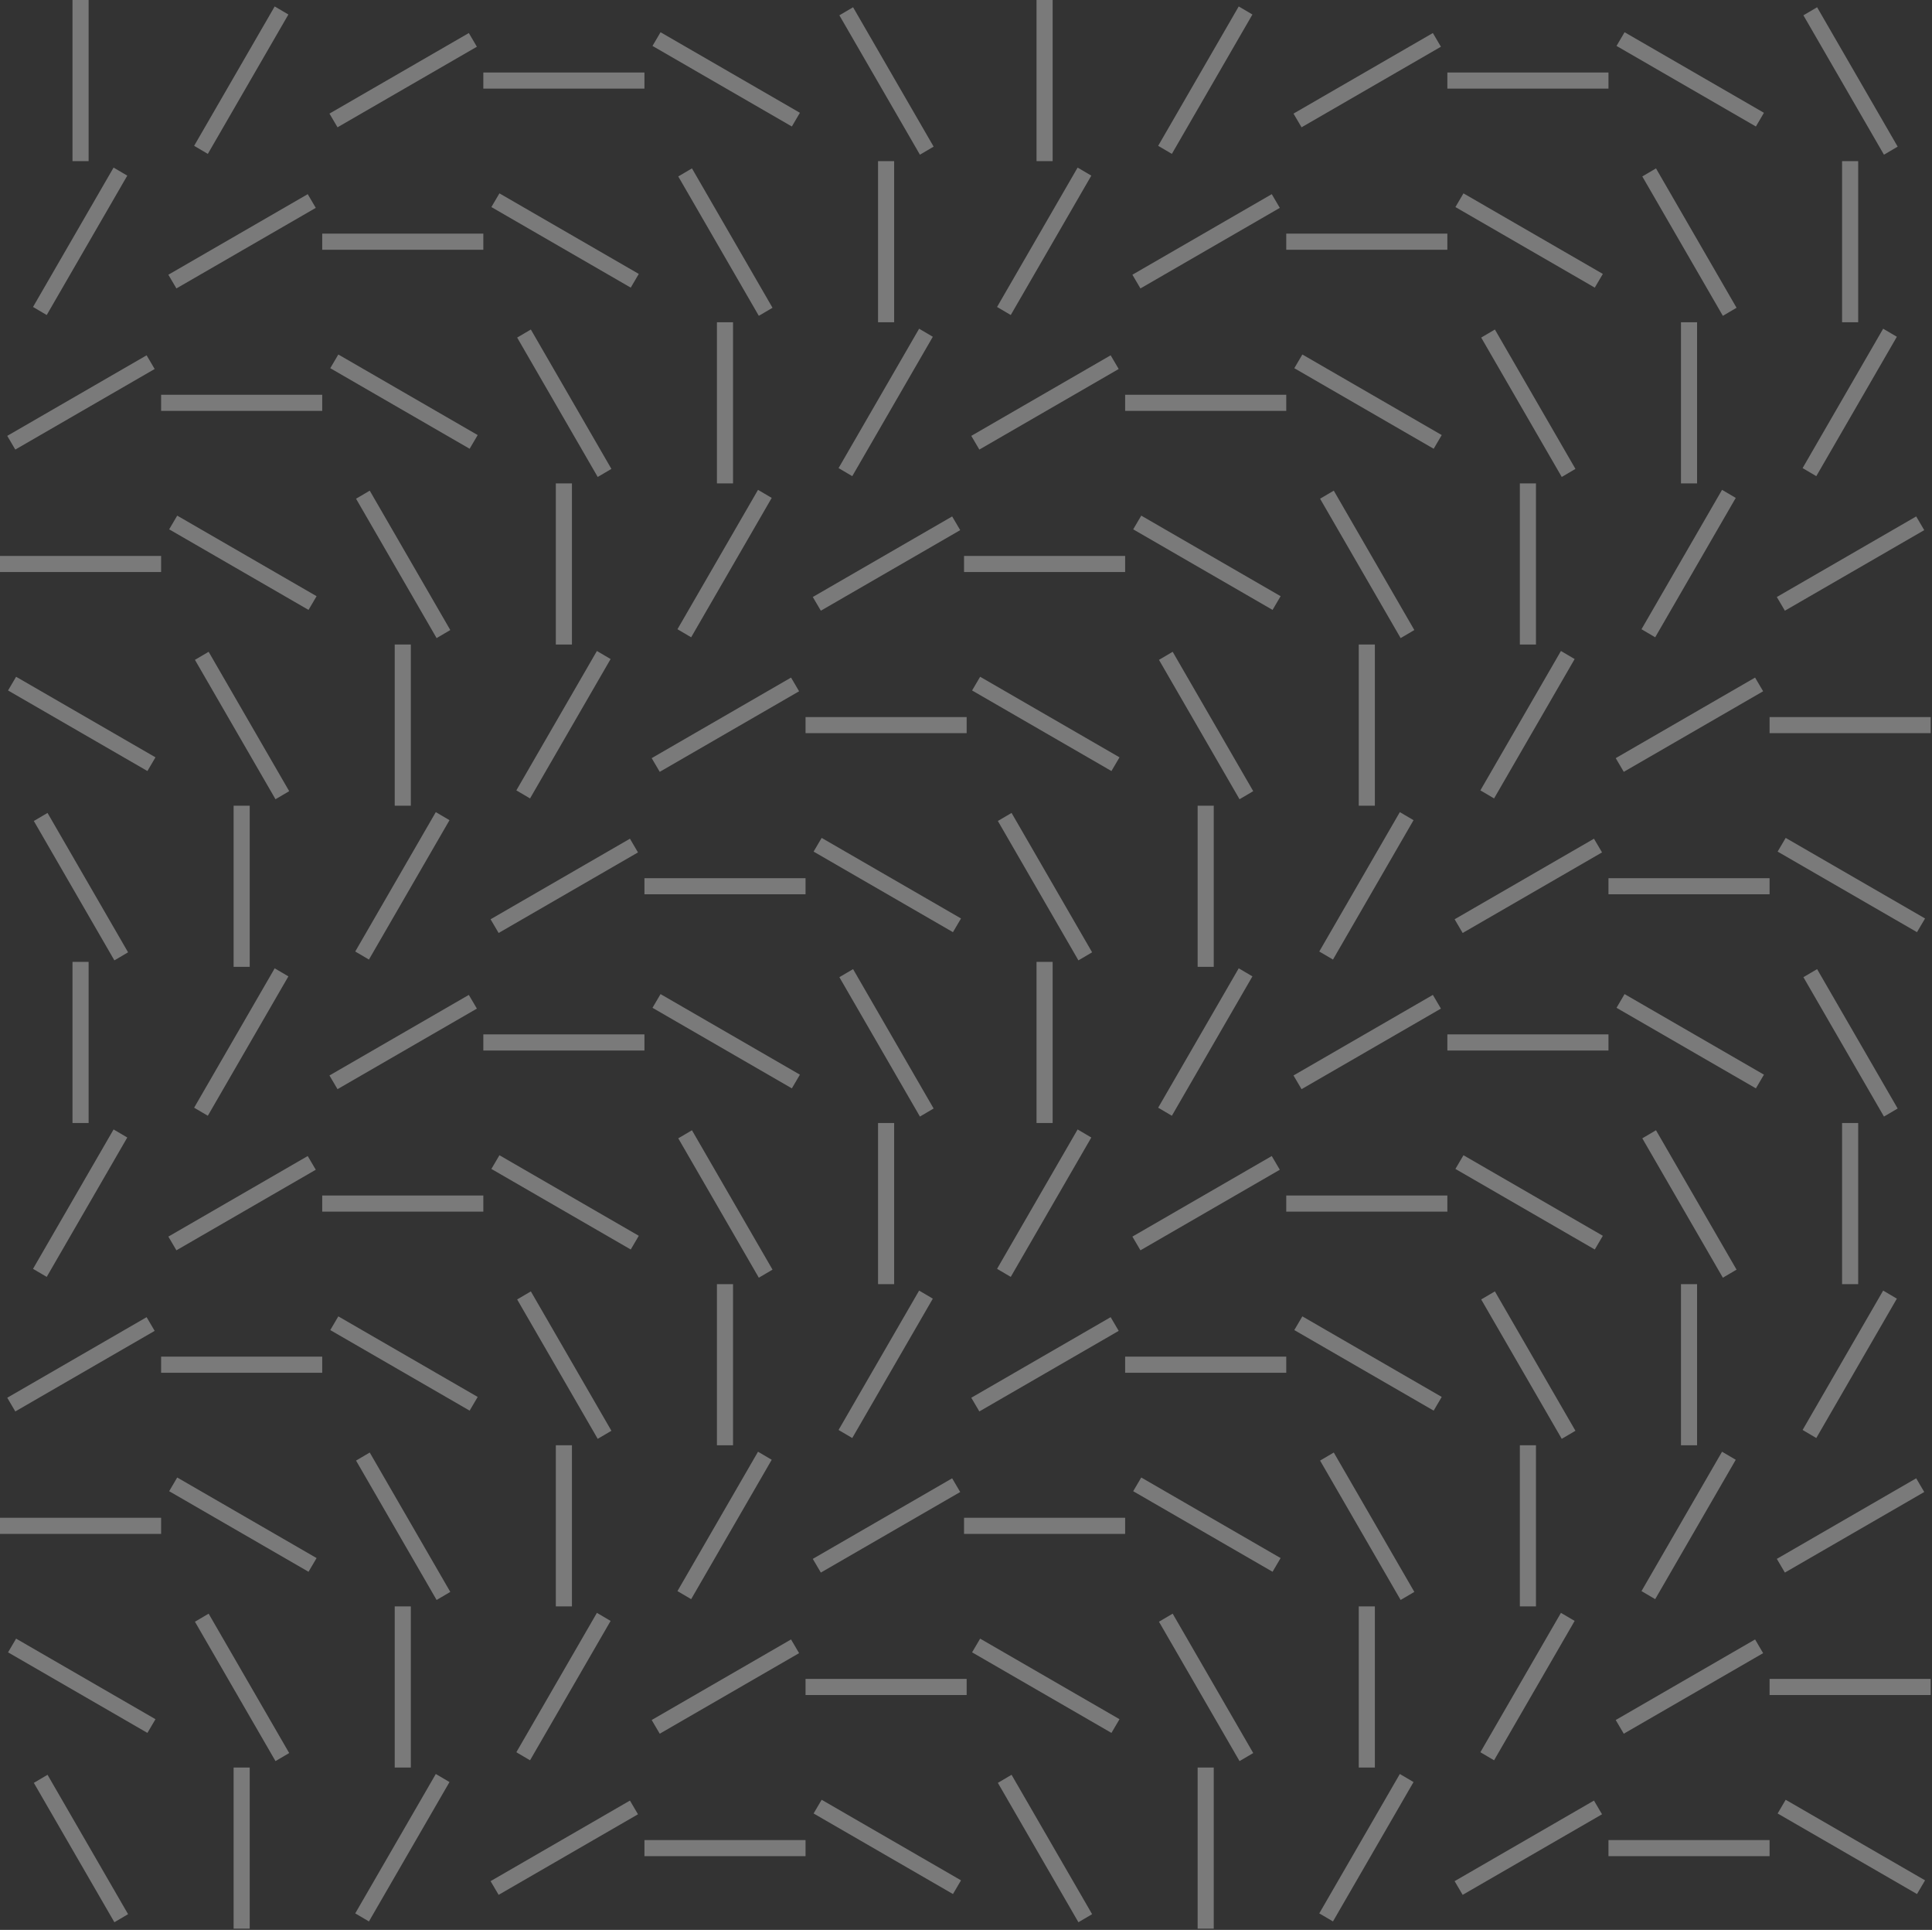 <svg width="805" height="804" viewBox="0 0 805 804" fill="none" xmlns="http://www.w3.org/2000/svg">
<rect x="0" y="0" width="805" height="804" fill="#333333" stroke="none"/>
<path fill-rule="evenodd" clip-rule="evenodd" d="M30.208 0H36.921V67.129H30.208V0ZM114.454 2.685L120.16 6.042L86.596 64.108L80.89 60.751L114.454 2.685ZM47.326 69.814L53.032 73.17L19.467 131.236L13.761 127.88L47.326 69.814ZM195.344 13.761L198.701 19.467L140.634 53.032L137.278 47.326L195.344 13.761ZM61.087 148.019L64.444 153.724L6.377 187.289L3.021 181.583L61.087 148.019ZM268.514 30.208V36.921H201.386V30.208H268.514ZM67.129 231.594V238.307H0V231.594H67.129ZM333.293 46.99L329.937 52.696L271.871 19.132L275.227 13.426L333.293 46.99ZM64.779 315.504L61.423 321.21L3.356 287.646L6.713 281.94L64.779 315.504ZM389.01 61.087L383.304 64.444L349.74 6.377L355.446 3.021L389.01 61.087ZM53.367 396.73L47.661 400.086L14.097 342.02L19.803 338.664L53.367 396.73ZM128.216 80.89L131.572 86.596L73.506 120.16L70.149 114.454L128.216 80.89ZM201.386 97.337V104.049H134.257V97.337H201.386ZM266.165 114.119L262.808 119.825L204.742 86.26L208.099 80.554L266.165 114.119ZM321.882 128.216L316.176 131.572L282.611 73.506L288.317 70.149L321.882 128.216ZM372.564 134.257H365.851V67.129H372.564V134.257ZM382.969 136.942L388.675 140.299L355.11 198.365L349.404 195.009L382.969 136.942ZM134.257 164.465V171.178H67.129V164.465H134.257ZM199.036 181.247L195.68 186.953L137.614 153.389L140.97 147.683L199.036 181.247ZM254.753 195.344L249.047 198.701L215.483 140.634L221.189 137.278L254.753 195.344ZM305.435 201.386H298.722V134.257H305.435V201.386ZM315.84 204.071L321.546 207.427L287.982 265.494L282.276 262.137L315.84 204.071ZM396.73 215.147L400.086 220.853L342.02 254.417L338.664 248.711L396.73 215.147ZM131.908 248.376L128.551 254.082L70.485 220.517L73.841 214.811L131.908 248.376ZM187.624 262.473L181.918 265.829L148.354 207.763L154.06 204.407L187.624 262.473ZM238.307 268.514H231.594V201.386H238.307V268.514ZM248.711 271.2L254.417 274.556L220.853 332.622L215.147 329.266L248.711 271.2ZM329.601 282.276L332.958 287.982L274.892 321.546L271.535 315.84L329.601 282.276ZM402.772 298.722V305.435H335.643V298.722H402.772ZM120.496 329.601L114.79 332.958L81.226 274.892L86.931 271.535L120.496 329.601ZM171.178 335.643H164.465V268.514H171.178V335.643ZM181.583 338.328L187.289 341.685L153.724 399.751L148.019 396.394L181.583 338.328ZM262.473 349.404L265.829 355.11L207.763 388.675L204.407 382.969L262.473 349.404ZM335.643 365.851V372.564H268.514V365.851H335.643ZM400.422 382.633L397.066 388.339L338.999 354.775L342.356 349.069L400.422 382.633ZM104.049 402.772H97.337V335.643H104.049V402.772Z" fill="white" fill-opacity="0.35"/>
<path fill-rule="evenodd" clip-rule="evenodd" d="M30.208 400.714H36.921V467.842H30.208V400.714ZM114.454 403.399L120.16 406.755L86.596 464.822L80.89 461.465L114.454 403.399ZM47.326 470.528L53.032 473.884L19.467 531.95L13.761 528.594L47.326 470.528ZM195.344 414.475L198.701 420.181L140.634 453.745L137.278 448.04L195.344 414.475ZM61.087 548.732L64.444 554.438L6.377 588.003L3.021 582.297L61.087 548.732ZM268.514 430.922V437.635H201.386V430.922H268.514ZM67.129 632.308V639.02H0V632.308H67.129ZM333.293 447.704L329.937 453.41L271.871 419.846L275.227 414.14L333.293 447.704ZM64.779 716.218L61.423 721.924L3.356 688.36L6.713 682.654L64.779 716.218ZM389.01 461.801L383.304 465.157L349.74 407.091L355.446 403.735L389.01 461.801ZM53.367 797.444L47.661 800.8L14.097 742.734L19.803 739.378L53.367 797.444ZM128.216 481.604L131.572 487.31L73.506 520.874L70.149 515.168L128.216 481.604ZM201.386 498.05V504.763H134.257V498.05H201.386ZM266.165 514.832L262.808 520.538L204.742 486.974L208.099 481.268L266.165 514.832ZM321.882 528.929L316.176 532.286L282.611 474.22L288.317 470.863L321.882 528.929ZM372.564 534.971H365.851V467.842H372.564V534.971ZM382.969 537.656L388.675 541.013L355.11 599.079L349.404 595.722L382.969 537.656ZM134.257 565.179V571.892H67.129V565.179H134.257ZM199.036 581.961L195.68 587.667L137.614 554.103L140.97 548.397L199.036 581.961ZM254.753 596.058L249.047 599.415L215.483 541.348L221.189 537.992L254.753 596.058ZM305.435 602.1H298.722V534.971H305.435V602.1ZM315.84 604.785L321.546 608.141L287.982 666.207L282.276 662.851L315.84 604.785ZM396.73 615.861L400.086 621.567L342.02 655.131L338.664 649.425L396.73 615.861ZM131.908 649.09L128.551 654.796L70.485 621.231L73.841 615.525L131.908 649.09ZM187.624 663.187L181.918 666.543L148.354 608.477L154.06 605.12L187.624 663.187ZM238.307 669.228H231.594V602.1H238.307V669.228ZM248.711 671.913L254.417 675.27L220.853 733.336L215.147 729.98L248.711 671.913ZM329.601 682.99L332.958 688.696L274.892 722.26L271.535 716.554L329.601 682.99ZM402.772 699.436V706.149H335.643V699.436H402.772ZM120.496 730.315L114.79 733.672L81.226 675.605L86.931 672.249L120.496 730.315ZM171.178 736.357H164.465V669.228H171.178V736.357ZM181.583 739.042L187.289 742.398L153.724 800.465L148.019 797.108L181.583 739.042ZM262.473 750.118L265.829 755.824L207.763 789.388L204.407 783.682L262.473 750.118ZM335.643 766.565V773.278H268.514V766.565H335.643ZM400.422 783.347L397.066 789.053L338.999 755.488L342.356 749.783L400.422 783.347ZM104.049 803.485H97.337V736.357H104.049V803.485Z" fill="white" fill-opacity="0.35"/>
<path fill-rule="evenodd" clip-rule="evenodd" d="M431.89 0H438.602V67.129H431.89V0ZM516.136 2.685L521.842 6.042L488.278 64.108L482.572 60.751L516.136 2.685ZM449.007 69.814L454.713 73.17L421.149 131.236L415.443 127.88L449.007 69.814ZM597.026 13.761L600.382 19.467L542.316 53.032L538.96 47.326L597.026 13.761ZM462.769 148.019L466.125 153.724L408.059 187.289L404.702 181.583L462.769 148.019ZM670.196 30.208V36.921H603.067V30.208H670.196ZM468.81 231.594V238.307H401.682V231.594H468.81ZM734.975 46.99L731.619 52.696L673.552 19.132L676.909 13.426L734.975 46.99ZM466.461 315.504L463.104 321.21L405.038 287.646L408.394 281.94L466.461 315.504ZM790.692 61.087L784.986 64.444L751.422 6.377L757.128 3.021L790.692 61.087ZM455.049 396.73L449.343 400.086L415.779 342.02L421.485 338.664L455.049 396.73ZM529.897 80.89L533.254 86.596L475.187 120.16L471.831 114.454L529.897 80.89ZM603.067 97.337V104.049H535.939V97.337H603.067ZM667.847 114.119L664.49 119.825L606.424 86.26L609.78 80.554L667.847 114.119ZM723.563 128.216L717.857 131.572L684.293 73.506L689.999 70.149L723.563 128.216ZM774.245 134.257H767.532V67.129H774.245V134.257ZM784.65 136.942L790.356 140.299L756.792 198.365L751.086 195.009L784.65 136.942ZM535.939 164.465V171.178H468.81V164.465H535.939ZM600.718 181.247L597.361 186.953L539.295 153.389L542.652 147.683L600.718 181.247ZM656.435 195.344L650.729 198.701L617.164 140.634L622.87 137.278L656.435 195.344ZM707.117 201.386H700.404V134.257H707.117V201.386ZM717.522 204.071L723.228 207.427L689.663 265.494L683.957 262.137L717.522 204.071ZM798.412 215.147L801.768 220.853L743.702 254.417L740.345 248.711L798.412 215.147ZM533.589 248.376L530.233 254.082L472.167 220.517L475.523 214.811L533.589 248.376ZM589.306 262.473L583.6 265.829L550.036 207.763L555.742 204.407L589.306 262.473ZM639.988 268.514H633.275V201.386H639.988V268.514ZM650.393 271.2L656.099 274.556L622.535 332.622L616.829 329.266L650.393 271.2ZM731.283 282.276L734.639 287.982L676.573 321.546L673.217 315.84L731.283 282.276ZM804.453 298.722V305.435H737.325V298.722H804.453ZM522.177 329.601L516.472 332.958L482.907 274.892L488.613 271.535L522.177 329.601ZM572.86 335.643H566.147V268.514H572.86V335.643ZM583.264 338.328L588.97 341.685L555.406 399.751L549.7 396.394L583.264 338.328ZM664.154 349.404L667.511 355.11L609.445 388.675L606.088 382.969L664.154 349.404ZM737.325 365.851V372.564H670.196V365.851H737.325ZM802.104 382.633L798.747 388.339L740.681 354.775L744.037 349.069L802.104 382.633ZM505.731 402.772H499.018V335.643H505.731V402.772Z" fill="white" fill-opacity="0.35"/>
<path fill-rule="evenodd" clip-rule="evenodd" d="M431.89 400.714H438.602V467.842H431.89V400.714ZM516.136 403.399L521.842 406.755L488.278 464.822L482.572 461.465L516.136 403.399ZM449.007 470.528L454.713 473.884L421.149 531.95L415.443 528.594L449.007 470.528ZM597.026 414.475L600.382 420.181L542.316 453.745L538.96 448.04L597.026 414.475ZM462.769 548.732L466.125 554.438L408.059 588.003L404.702 582.297L462.769 548.732ZM670.196 430.922V437.635H603.067V430.922H670.196ZM468.81 632.308V639.02H401.682V632.308H468.81ZM734.975 447.704L731.619 453.41L673.552 419.846L676.909 414.14L734.975 447.704ZM466.461 716.218L463.104 721.924L405.038 688.36L408.394 682.654L466.461 716.218ZM790.692 461.801L784.986 465.157L751.422 407.091L757.128 403.735L790.692 461.801ZM455.049 797.444L449.343 800.8L415.779 742.734L421.485 739.378L455.049 797.444ZM529.897 481.604L533.254 487.31L475.187 520.874L471.831 515.168L529.897 481.604ZM603.067 498.05V504.763H535.939V498.05H603.067ZM667.847 514.832L664.49 520.538L606.424 486.974L609.78 481.268L667.847 514.832ZM723.563 528.929L717.857 532.286L684.293 474.22L689.999 470.863L723.563 528.929ZM774.245 534.971H767.532V467.842H774.245V534.971ZM784.65 537.656L790.356 541.013L756.792 599.079L751.086 595.722L784.65 537.656ZM535.939 565.179V571.892H468.81V565.179H535.939ZM600.718 581.961L597.361 587.667L539.295 554.103L542.652 548.397L600.718 581.961ZM656.435 596.058L650.729 599.415L617.164 541.348L622.87 537.992L656.435 596.058ZM707.117 602.1H700.404V534.971H707.117V602.1ZM717.522 604.785L723.228 608.141L689.663 666.207L683.957 662.851L717.522 604.785ZM798.412 615.861L801.768 621.567L743.702 655.131L740.345 649.425L798.412 615.861ZM533.589 649.09L530.233 654.796L472.167 621.231L475.523 615.525L533.589 649.09ZM589.306 663.187L583.6 666.543L550.036 608.477L555.742 605.12L589.306 663.187ZM639.988 669.228H633.275V602.1H639.988V669.228ZM650.393 671.913L656.099 675.27L622.535 733.336L616.829 729.98L650.393 671.913ZM731.283 682.99L734.639 688.696L676.573 722.26L673.217 716.554L731.283 682.99ZM804.453 699.436V706.149H737.325V699.436H804.453ZM522.177 730.315L516.472 733.672L482.907 675.605L488.613 672.249L522.177 730.315ZM572.86 736.357H566.147V669.228H572.86V736.357ZM583.264 739.042L588.97 742.398L555.406 800.465L549.7 797.108L583.264 739.042ZM664.154 750.118L667.511 755.824L609.445 789.388L606.088 783.682L664.154 750.118ZM737.325 766.565V773.278H670.196V766.565H737.325ZM802.104 783.347L798.747 789.053L740.681 755.488L744.037 749.783L802.104 783.347ZM505.731 803.485H499.018V736.357H505.731V803.485Z" fill="white" fill-opacity="0.35"/>
</svg>
